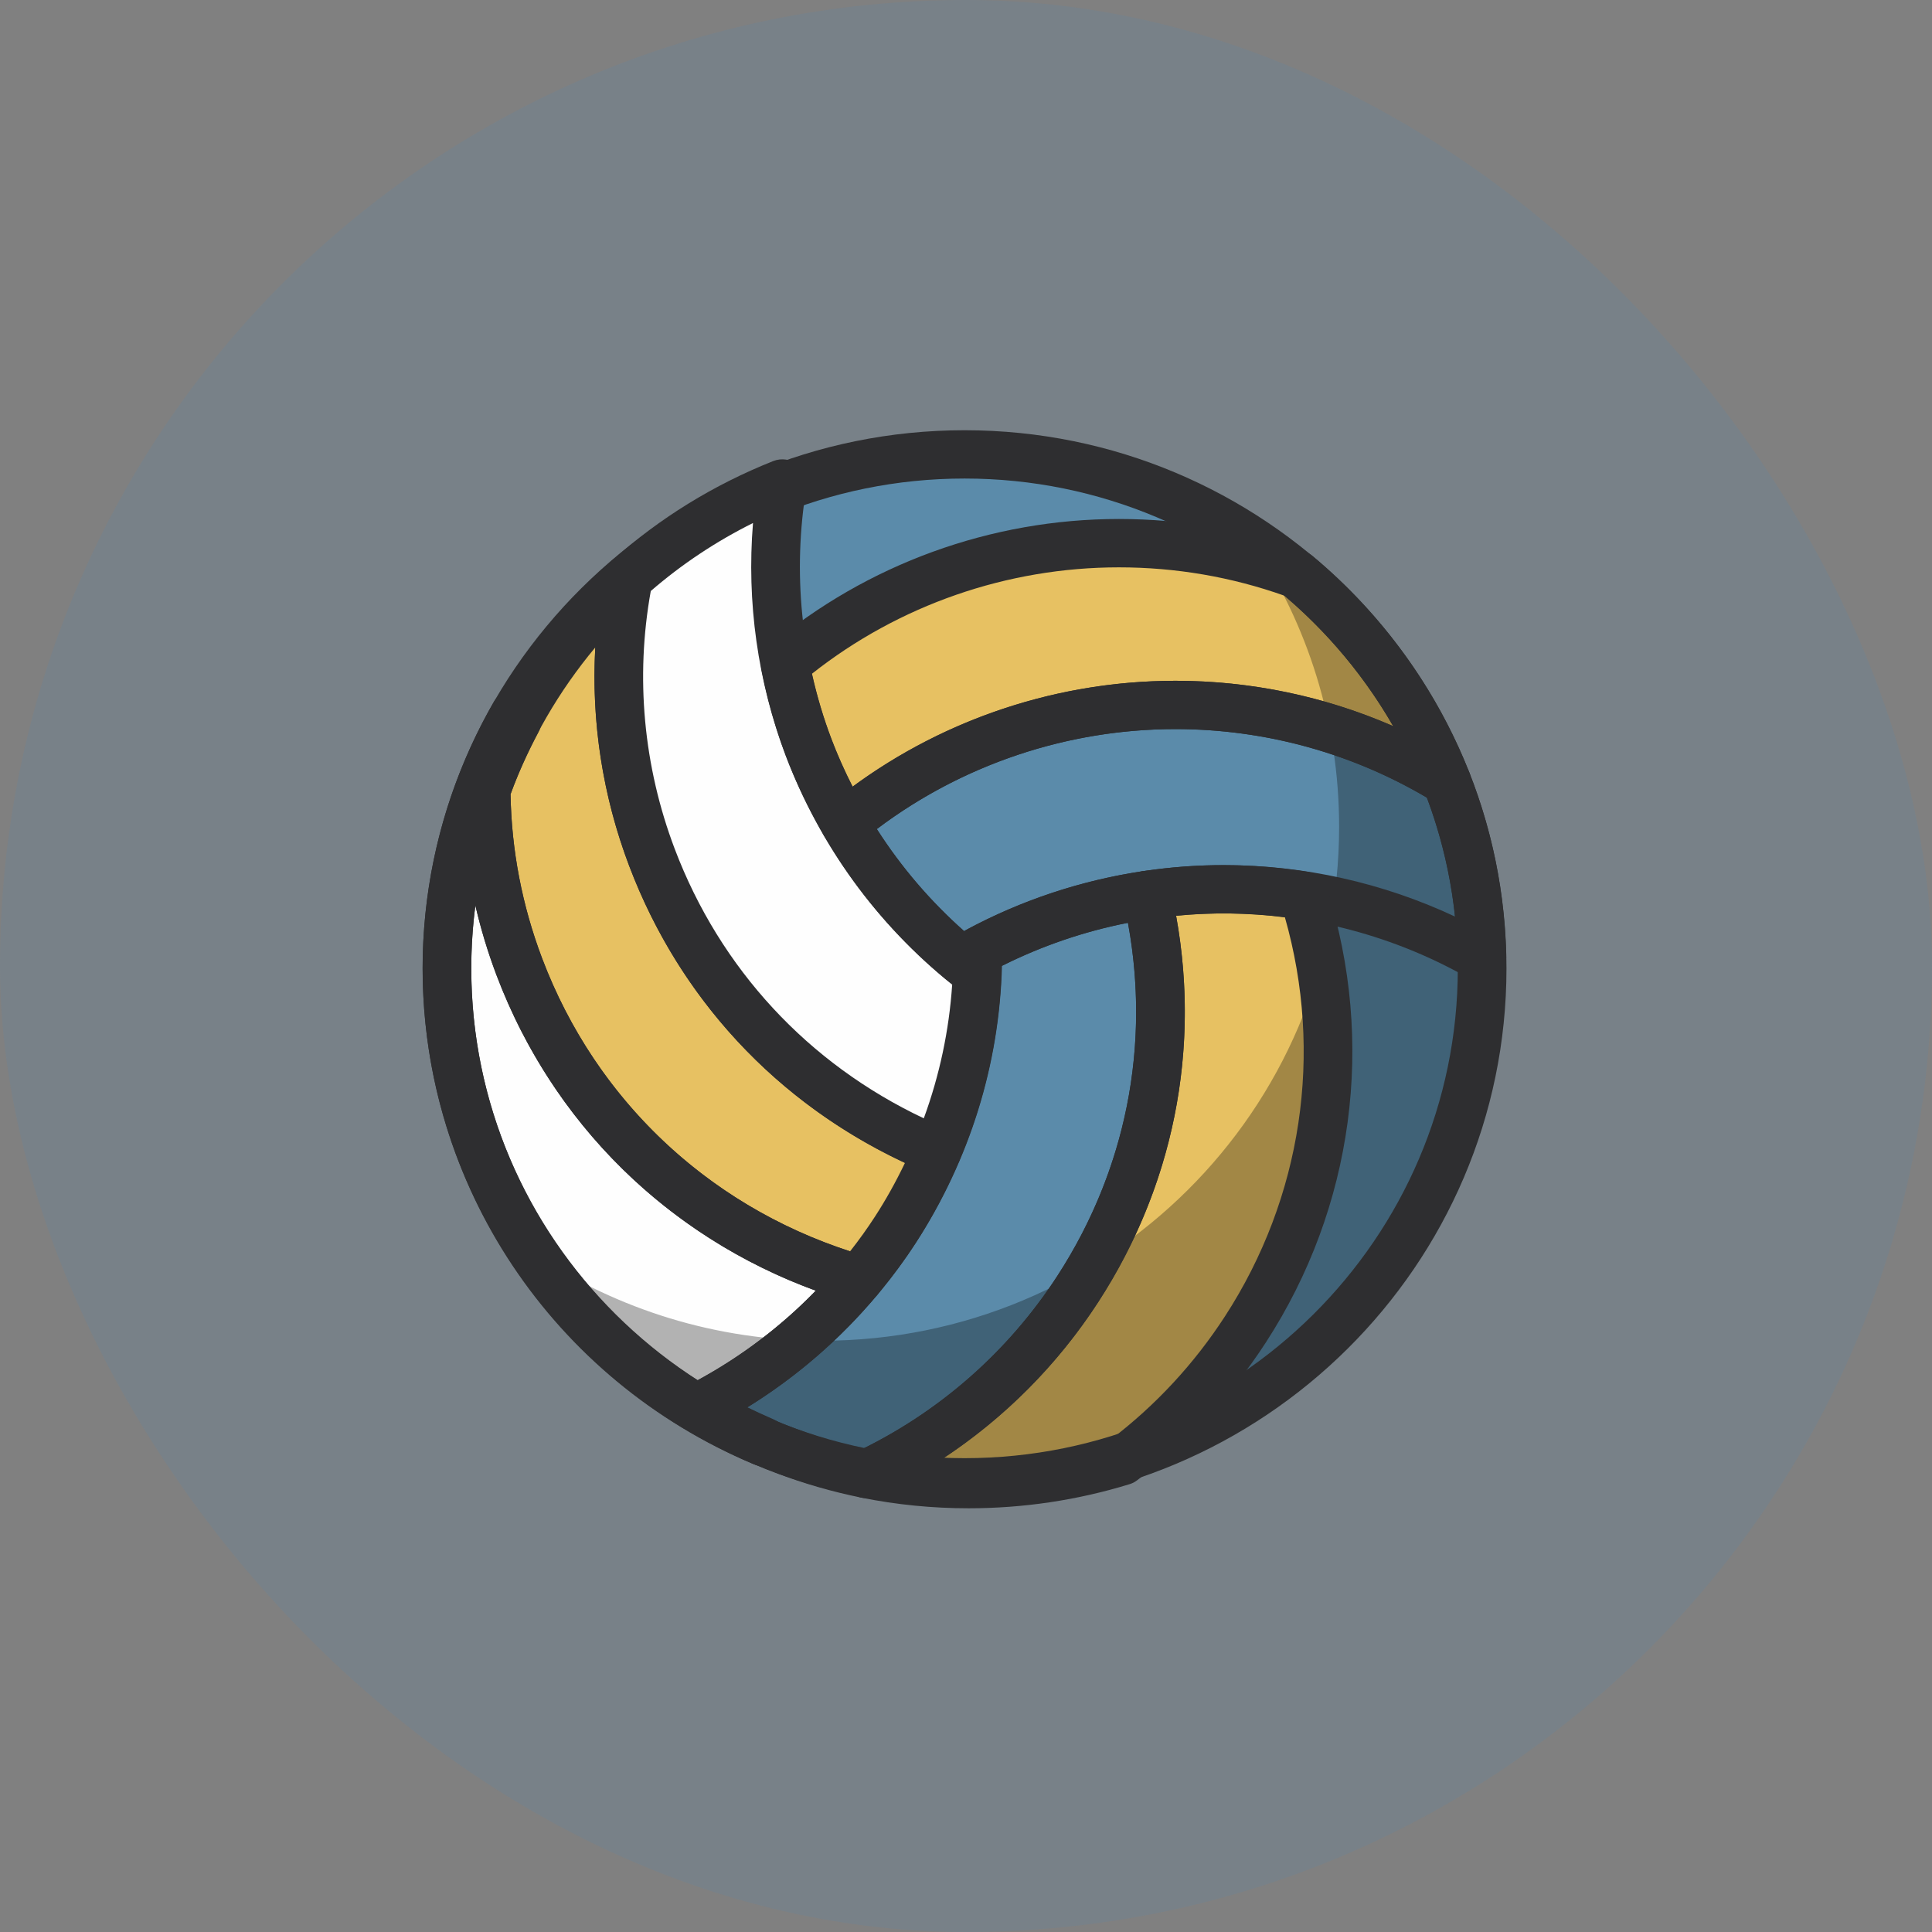 <svg width="32" height="32" viewBox="0 0 32 32" fill="none" xmlns="http://www.w3.org/2000/svg">
<rect x="0" y="0" width="32" height="32" fill="#808080" stroke="none"/>
<rect width="32" height="32" rx="16" fill="#5B8BAA" fill-opacity="0.2"/>
<g clip-path="url(#clip0_1595_483)">
<path fill-rule="evenodd" clip-rule="evenodd" d="M24.549 16.039C24.549 11.338 20.711 7.526 15.976 7.526C11.241 7.526 7.403 11.338 7.403 16.039C7.403 20.741 11.241 24.552 15.976 24.552C20.711 24.552 24.549 20.741 24.549 16.039Z" fill="#5B8BAA"/>
<path fill-rule="evenodd" clip-rule="evenodd" d="M14.831 20.368C14.02 21.617 12.932 22.578 11.702 23.238C11.702 23.239 11.701 23.241 11.701 23.242C11.701 23.297 11.706 23.351 11.708 23.405C12.548 23.896 13.439 24.232 14.348 24.414C15.733 23.757 16.959 22.725 17.852 21.35C19.158 19.338 19.5 16.985 18.998 14.824C17.997 14.972 17.053 15.292 16.197 15.752C16.199 17.336 15.759 18.938 14.831 20.368Z" fill="#5B8BAA"/>
<path fill-rule="evenodd" clip-rule="evenodd" d="M12.645 23.872C12.328 23.735 12.014 23.584 11.708 23.405C11.706 23.351 11.701 23.297 11.701 23.242C11.701 23.24 11.702 23.239 11.702 23.238C12.646 22.731 13.506 22.046 14.222 21.189C11.724 20.462 9.588 18.62 8.602 16.014C8.236 15.05 8.06 14.062 8.053 13.088C8.193 12.692 8.366 12.309 8.563 11.938L8.525 11.83C7.812 13.072 7.403 14.508 7.403 16.039C7.403 19.564 9.56 22.589 12.636 23.882L12.645 23.872Z" fill="#FEFEFE"/>
<path fill-rule="evenodd" clip-rule="evenodd" d="M17.852 21.35C16.959 22.725 15.733 23.758 14.347 24.414C15.768 24.7 17.227 24.619 18.589 24.201C19.371 23.615 20.066 22.885 20.628 22.02C22.067 19.801 22.338 17.168 21.594 14.834C21.164 14.768 20.724 14.729 20.274 14.729C19.841 14.729 19.414 14.762 18.998 14.824C19.5 16.985 19.158 19.338 17.852 21.35Z" fill="#E7C162"/>
<path fill-rule="evenodd" clip-rule="evenodd" d="M15.922 15.909C17.198 15.16 18.685 14.729 20.275 14.729C21.83 14.729 23.287 15.144 24.545 15.864C24.524 14.834 24.319 13.849 23.961 12.94C22.654 12.139 21.116 11.676 19.469 11.676C17.388 11.676 15.481 12.413 13.996 13.636C14.508 14.518 15.163 15.281 15.922 15.909Z" fill="#5B8BAA"/>
<path fill-rule="evenodd" clip-rule="evenodd" d="M13.996 13.637C15.481 12.412 17.388 11.676 19.468 11.676C21.117 11.676 22.654 12.14 23.961 12.941C23.433 11.601 22.574 10.425 21.483 9.516C20.562 9.181 19.569 8.997 18.531 8.997C16.425 8.997 14.498 9.752 13.005 11.003C13.095 11.463 13.22 11.923 13.392 12.376C13.56 12.82 13.765 13.239 13.996 13.637Z" fill="#E7C162"/>
<path opacity="0.3" fill-rule="evenodd" clip-rule="evenodd" d="M20.756 8.997C21.655 10.343 22.18 11.957 22.18 13.694C22.18 18.396 18.342 22.207 13.607 22.207C11.858 22.207 10.232 21.686 8.876 20.793C10.412 23.092 13.04 24.608 16.025 24.608C20.76 24.608 24.598 20.797 24.598 16.095C24.598 13.13 23.071 10.521 20.756 8.997Z" fill="#010202"/>
<path fill-rule="evenodd" clip-rule="evenodd" d="M15.976 7.926C11.471 7.926 7.806 11.566 7.806 16.039C7.806 20.513 11.471 24.152 15.976 24.152C20.481 24.152 24.146 20.513 24.146 16.039C24.146 11.566 20.481 7.926 15.976 7.926ZM15.976 24.953C11.027 24.953 7 20.954 7 16.039C7 11.125 11.027 7.126 15.976 7.126C20.926 7.126 24.952 11.125 24.952 16.039C24.952 20.954 20.926 24.953 15.976 24.953Z" fill="#2E2E30"/>
<path fill-rule="evenodd" clip-rule="evenodd" d="M12.375 23.312C12.988 23.62 13.632 23.849 14.296 23.994C15.607 23.346 16.717 22.359 17.513 21.133C18.649 19.383 19.058 17.32 18.682 15.284C17.956 15.426 17.257 15.665 16.596 15.996C16.554 17.627 16.063 19.209 15.169 20.585C14.456 21.684 13.497 22.618 12.375 23.312ZM14.348 24.814C14.321 24.814 14.295 24.811 14.268 24.806C13.299 24.611 12.369 24.256 11.503 23.75C11.385 23.681 11.31 23.557 11.305 23.421L11.303 23.37C11.3 23.328 11.298 23.285 11.298 23.242C11.298 23.095 11.38 22.955 11.51 22.885C12.72 22.237 13.751 21.292 14.492 20.151C15.346 18.837 15.796 17.315 15.794 15.753C15.793 15.606 15.874 15.47 16.005 15.4C16.92 14.908 17.907 14.581 18.938 14.428C19.149 14.397 19.343 14.53 19.39 14.734C19.94 17.101 19.514 19.527 18.19 21.567C17.289 22.955 16.02 24.065 14.522 24.775C14.467 24.801 14.408 24.814 14.348 24.814Z" fill="#2E2E30"/>
<path fill-rule="evenodd" clip-rule="evenodd" d="M15.522 19.058C13.417 18.186 11.664 16.488 10.798 14.2C10.218 12.668 10.114 11.075 10.409 9.579C9.331 10.542 8.526 11.753 8.053 13.088C8.061 14.062 8.237 15.05 8.602 16.014C9.588 18.62 11.724 20.462 14.222 21.189C14.438 20.931 14.643 20.658 14.831 20.368C15.105 19.945 15.332 19.506 15.522 19.058Z" fill="#E7C162"/>
<path fill-rule="evenodd" clip-rule="evenodd" d="M8.456 13.155C8.472 14.084 8.648 14.998 8.979 15.873C9.86 18.2 11.71 19.956 14.08 20.726C14.229 20.537 14.367 20.344 14.492 20.151C14.672 19.874 14.838 19.576 14.989 19.261C12.865 18.269 11.251 16.535 10.421 14.341C9.981 13.181 9.792 11.949 9.86 10.723C9.257 11.445 8.779 12.269 8.456 13.155ZM14.222 21.59C14.184 21.59 14.146 21.584 14.108 21.573C11.372 20.777 9.227 18.802 8.225 16.155C7.852 15.169 7.658 14.139 7.65 13.092C7.649 13.045 7.657 12.999 7.673 12.955C8.171 11.548 9.024 10.278 10.139 9.282C10.268 9.167 10.457 9.147 10.608 9.231C10.758 9.316 10.837 9.488 10.804 9.656C10.514 11.129 10.642 12.652 11.175 14.059C11.976 16.173 13.574 17.817 15.677 18.689C15.776 18.73 15.854 18.809 15.895 18.907C15.936 19.005 15.935 19.116 15.893 19.214C15.685 19.704 15.441 20.166 15.169 20.585C14.981 20.876 14.766 21.165 14.532 21.445C14.454 21.538 14.339 21.59 14.222 21.59Z" fill="#2E2E30"/>
<path fill-rule="evenodd" clip-rule="evenodd" d="M7.874 14.998C7.829 15.342 7.806 15.69 7.806 16.039C7.806 18.835 9.24 21.386 11.552 22.863C12.283 22.466 12.94 21.968 13.512 21.378C11.061 20.482 9.153 18.606 8.225 16.155C8.081 15.775 7.964 15.389 7.874 14.998ZM12.636 24.282C12.583 24.282 12.529 24.272 12.479 24.25C9.151 22.851 7 19.628 7 16.039C7 14.495 7.406 12.971 8.175 11.632C8.253 11.495 8.403 11.415 8.562 11.431C8.719 11.446 8.853 11.55 8.906 11.698L8.944 11.806C8.981 11.911 8.972 12.027 8.92 12.125C8.736 12.471 8.58 12.817 8.456 13.155C8.472 14.084 8.648 14.998 8.979 15.873C9.891 18.283 11.843 20.08 14.335 20.805C14.465 20.843 14.568 20.944 14.607 21.072C14.647 21.201 14.618 21.341 14.532 21.445C13.917 22.181 13.194 22.806 12.379 23.31C12.511 23.374 12.652 23.439 12.806 23.506C12.93 23.559 13.018 23.669 13.042 23.801C13.066 23.932 13.023 24.066 12.927 24.159L12.917 24.169C12.84 24.242 12.739 24.282 12.636 24.282Z" fill="#2E2E30"/>
<path fill-rule="evenodd" clip-rule="evenodd" d="M13.392 12.376C12.844 10.93 12.723 9.43 12.959 8.008C11.995 8.39 11.139 8.927 10.408 9.58C10.114 11.076 10.218 12.668 10.797 14.2C11.664 16.488 13.417 18.186 15.522 19.058C15.925 18.11 16.142 17.116 16.184 16.123C14.961 15.189 13.975 13.916 13.392 12.376Z" fill="#FEFEFE"/>
<path fill-rule="evenodd" clip-rule="evenodd" d="M10.779 9.789C10.521 11.22 10.658 12.694 11.175 14.059C11.927 16.045 13.383 17.617 15.301 18.523C15.562 17.81 15.72 17.068 15.771 16.309C14.53 15.313 13.579 14.007 13.015 12.517C12.549 11.288 12.365 9.969 12.472 8.663C11.861 8.967 11.294 9.344 10.779 9.789ZM15.522 19.459C15.47 19.459 15.418 19.449 15.367 19.428C13.057 18.47 11.3 16.664 10.421 14.341C9.835 12.795 9.694 11.122 10.013 9.503C10.03 9.418 10.074 9.341 10.139 9.283C10.923 8.582 11.822 8.028 12.809 7.636C12.944 7.583 13.098 7.606 13.211 7.696C13.325 7.786 13.38 7.93 13.357 8.073C13.125 9.471 13.268 10.911 13.769 12.235C14.306 13.652 15.226 14.887 16.43 15.806C16.534 15.886 16.593 16.01 16.587 16.14C16.542 17.203 16.309 18.237 15.893 19.214C15.829 19.367 15.679 19.459 15.522 19.459Z" fill="#2E2E30"/>
<path fill-rule="evenodd" clip-rule="evenodd" d="M14.524 13.731C14.925 14.358 15.41 14.925 15.97 15.421C17.286 14.706 18.768 14.329 20.274 14.329C21.597 14.329 22.905 14.622 24.099 15.181C24.027 14.506 23.871 13.846 23.633 13.211C22.375 12.468 20.938 12.076 19.468 12.076C17.683 12.076 15.94 12.662 14.524 13.731ZM15.922 16.309C15.829 16.309 15.738 16.278 15.664 16.216C14.852 15.544 14.174 14.744 13.647 13.837C13.549 13.668 13.587 13.453 13.738 13.329C15.344 12.005 17.379 11.276 19.468 11.276C21.133 11.276 22.759 11.733 24.172 12.599C24.246 12.645 24.304 12.713 24.336 12.794C24.72 13.769 24.926 14.799 24.948 15.856C24.951 16 24.875 16.135 24.75 16.208C24.625 16.282 24.47 16.283 24.343 16.211C23.107 15.503 21.7 15.129 20.274 15.129C18.815 15.129 17.38 15.518 16.127 16.253C16.063 16.291 15.992 16.309 15.922 16.309Z" fill="#2E2E30"/>
<path fill-rule="evenodd" clip-rule="evenodd" d="M13.449 11.159C13.534 11.538 13.639 11.892 13.769 12.235C13.869 12.499 13.988 12.765 14.123 13.029C15.663 11.895 17.543 11.276 19.469 11.276C20.717 11.276 21.944 11.534 23.076 12.028C22.608 11.213 21.999 10.48 21.278 9.868C20.396 9.555 19.473 9.397 18.532 9.397C16.686 9.397 14.89 10.021 13.449 11.159ZM13.996 14.037C13.972 14.037 13.948 14.035 13.925 14.031C13.808 14.01 13.706 13.939 13.647 13.837C13.394 13.401 13.182 12.957 13.015 12.517C12.845 12.068 12.708 11.584 12.61 11.08C12.582 10.937 12.634 10.791 12.745 10.698C14.361 9.343 16.416 8.596 18.532 8.596C19.591 8.596 20.631 8.779 21.621 9.14C21.665 9.156 21.706 9.18 21.741 9.209C22.893 10.169 23.79 11.409 24.336 12.795C24.399 12.955 24.352 13.138 24.219 13.248C24.086 13.358 23.897 13.371 23.749 13.281C22.463 12.493 20.983 12.076 19.469 12.076C17.567 12.076 15.715 12.74 14.253 13.945C14.181 14.005 14.089 14.037 13.996 14.037Z" fill="#2E2E30"/>
<path fill-rule="evenodd" clip-rule="evenodd" d="M15.599 24.17C16.541 24.221 17.493 24.11 18.403 23.839C19.145 23.273 19.779 22.588 20.289 21.803C21.566 19.835 21.923 17.441 21.282 15.194C20.659 15.116 20.071 15.111 19.48 15.168C19.885 17.396 19.433 19.652 18.19 21.566C17.514 22.608 16.631 23.493 15.599 24.17ZM16.044 24.982C15.448 24.982 14.853 24.924 14.267 24.806C14.098 24.772 13.969 24.634 13.948 24.463C13.926 24.292 14.017 24.127 14.174 24.053C15.538 23.407 16.693 22.397 17.513 21.133C18.718 19.277 19.106 17.068 18.605 14.914C18.58 14.805 18.601 14.691 18.665 14.598C18.728 14.506 18.827 14.444 18.938 14.428C19.822 14.296 20.715 14.293 21.656 14.439C21.807 14.462 21.932 14.569 21.978 14.713C22.788 17.256 22.419 19.998 20.966 22.236C20.392 23.12 19.674 23.889 18.832 24.52C18.795 24.548 18.753 24.57 18.708 24.583C17.844 24.849 16.944 24.982 16.044 24.982Z" fill="#2E2E30"/>
</g>
<defs>
<clipPath id="clip0_1595_483">
<rect width="18" height="18" fill="white" transform="translate(7 7)"/>
</clipPath>
</defs>
</svg>
